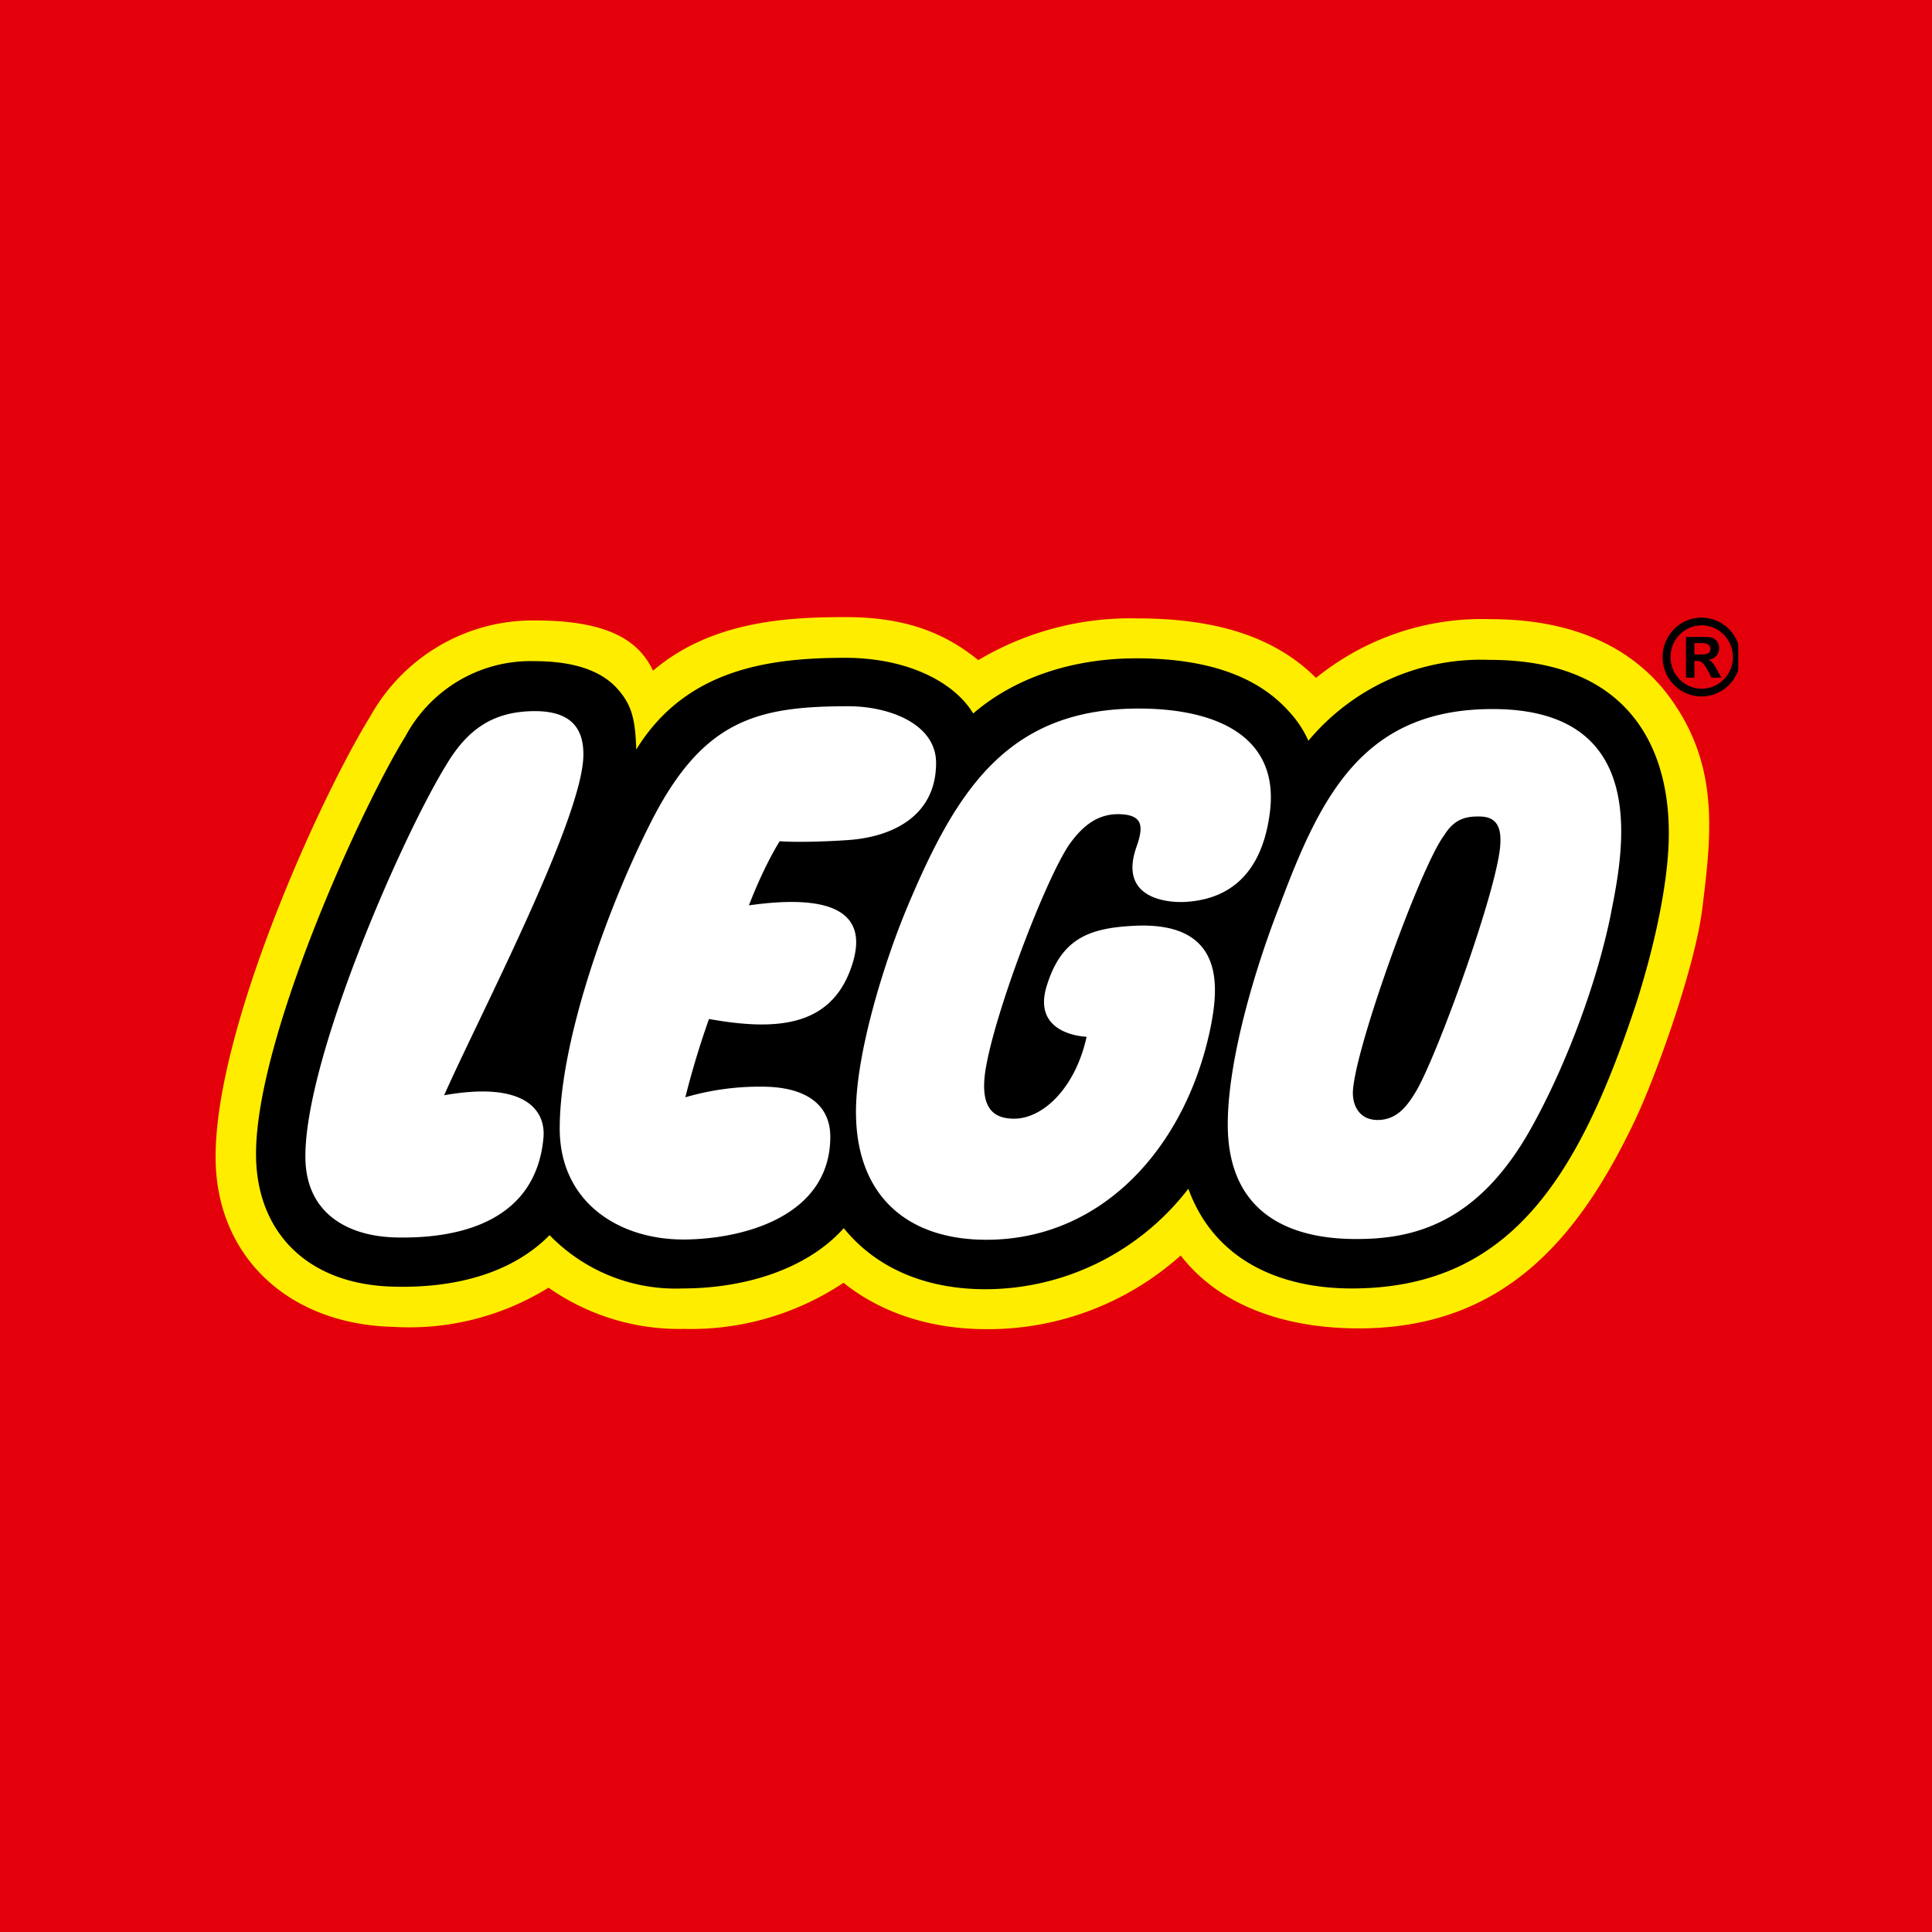 <?xml version="1.0" encoding="UTF-8" standalone="no"?>
<svg
   xmlns:dc="http://purl.org/dc/elements/1.1/"
   xmlns:cc="http://creativecommons.org/ns#"
   xmlns:rdf="http://www.w3.org/1999/02/22-rdf-syntax-ns#"
   xmlns:svg="http://www.w3.org/2000/svg"
   xmlns="http://www.w3.org/2000/svg"
   xmlns:sodipodi="http://sodipodi.sourceforge.net/DTD/sodipodi-0.dtd"
   xmlns:inkscape="http://www.inkscape.org/namespaces/inkscape"
   width="40mm"
   height="40mm"
   viewBox="0 0 40 40"
   version="1.1"
   id="svg8"
   inkscape:version="1.0 (4035a4f, 2020-05-01)"
   sodipodi:docname="toys-lego.svg">
  <defs
     id="defs2" />
  <sodipodi:namedview
     id="base"
     pagecolor="#ffffff"
     bordercolor="#666666"
     borderopacity="1.0"
     inkscape:pageopacity="0.0"
     inkscape:pageshadow="2"
     inkscape:zoom="3.8497673"
     inkscape:cx="63.771069"
     inkscape:cy="69.905118"
     inkscape:document-units="mm"
     inkscape:current-layer="g12-0"
     inkscape:document-rotation="0"
     showgrid="false"
     showguides="true"
     inkscape:guide-bbox="true"
     inkscape:window-width="1252"
     inkscape:window-height="803"
     inkscape:window-x="163"
     inkscape:window-y="23"
     inkscape:window-maximized="0">
    <sodipodi:guide
       position="31.726,4.945"
       orientation="0,-1"
       id="guide16" />
    <sodipodi:guide
       position="32.901,34.517"
       orientation="0,-1"
       id="guide18" />
    <sodipodi:guide
       position="5.288,18.85"
       orientation="1,0"
       id="guide20" />
    <sodipodi:guide
       position="35.251,30.012"
       orientation="1,0"
       id="guide22" />
    <sodipodi:guide
       id="guide891"
       orientation="0,-1"
       position="14.919,-0.349" />
    <sodipodi:guide
       id="guide893"
       orientation="0,-1"
       position="13.563,40.678" />
    <sodipodi:guide
       id="guide895"
       orientation="1,0"
       position="-0.509,34.517" />
    <sodipodi:guide
       id="guide899"
       orientation="1,0"
       position="40.349,27.455" />
  </sodipodi:namedview>
  <g
     inkscape:label="Layer 1"
     inkscape:groupmode="layer"
     id="layer1"
     transform="translate(-53.673,-41.577)">
    <rect
       y="40.958"
       x="53.334"
       height="40.968"
       width="40.857"
       id="rect856"
       style="fill:#e3000b;fill-opacity:1;stroke-width:0.265" />
    <g
       style="fill:#ffffff"
       transform="matrix(0.324,0,0,0.338,33.791,42.267)"
       id="g2180">
      <g
         transform="matrix(6.4,0,0,6.126,107.55,-274.007)"
         id="g12"
         style="fill:none" />
      <g
         transform="matrix(1.625,0,0,1.578,70.952,7.797)"
         id="g12-0"
         style="fill:none">
        <path
           d="M 0.43,0.43 V 63.45 H 63.46 V 0.43 Z"
           id="path2"
           style="fill:#ffffff" />
        <path
           d="M 0.43,0.43 V 63.45 H 63.46 V 0.43 Z m 58.84,26.2 c -0.1,1.96 -0.73,4.4 -1.28,6.04 -2.22,6.58 -4.79,10.67 -10.74,10.67 -1.75,0 -4.86,-0.47 -6,-3.59 l -0.28,-0.73 -0.48,0.61 a 9.69,9.69 0 0 1 -7.59,3.73 c -2.27,0.01 -4.1,-0.75 -5.27,-2.2 l -0.33,-0.4 -0.34,0.38 c -1.26,1.4 -3.46,2.2 -6.03,2.2 a 6.53,6.53 0 0 1 -4.9,-1.93 L 15.73,41.07 15.4,41.4 C 14.12,42.68 12.12,43.33 9.6,43.27 6.53,43.2 4.67,41.49 4.61,38.7 4.51,34.4 8.68,25.35 10.41,22.6 a 5.18,5.18 0 0 1 4.7,-2.73 c 1.4,0 2.35,0.29 2.91,0.89 0.52,0.54 0.62,1 0.66,2.11 l 0.06,1.43 0.76,-1.21 c 1.83,-2.95 4.85,-3.35 7.86,-3.35 2.08,0 3.9,0.76 4.63,1.95 l 0.27,0.44 0.4,-0.33 a 9.45,9.45 0 0 1 6.14,-2.04 c 2.63,0 4.55,0.65 5.69,1.95 0.26,0.29 0.43,0.5 0.67,1 l 0.3,0.61 0.43,-0.52 a 8.46,8.46 0 0 1 6.8,-2.98 c 2.24,0 3.94,0.6 5.06,1.77 1.4,1.48 1.6,3.55 1.52,5.03 z"
           id="path4"
           style="fill:#ffed00" />
        <path
           d="M 0.43,0.43 V 63.45 H 63.46 V 0.43 Z m 60.61,28.61 c -0.29,2.3 -1.84,6.55 -2.66,8.24 -2.2,4.56 -5.16,8.05 -10.85,8.05 -3.04,0 -5.54,-0.96 -7,-2.83 a 11.44,11.44 0 0 1 -7.64,2.86 c -2.2,0 -4.14,-0.63 -5.62,-1.8 a 10.92,10.92 0 0 1 -6.28,1.79 9.02,9.02 0 0 1 -5.32,-1.6 10.5,10.5 0 0 1 -6.12,1.52 C 5.48,45.17 2.66,42.59 2.58,38.84 2.48,33.86 6.68,24.74 8.65,21.59 a 7.34,7.34 0 0 1 6.5,-3.74 c 3,0 4.1,0.86 4.63,1.95 2.32,-1.96 5.39,-2.08 7.58,-2.08 2.4,0 3.92,0.64 5.21,1.67 a 11.81,11.81 0 0 1 6.26,-1.62 c 3.1,0 5.41,0.72 7.02,2.31 a 10.45,10.45 0 0 1 6.87,-2.28 c 3.48,0 5.77,1.26 7.11,3.13 1.9,2.64 1.56,5.3 1.21,8.11 z"
           id="path6"
           style="fill:#e3000b" />
        <path
           d="m 60.73,19.17 v -0.44 h 0.3 c 0.21,0 0.33,0.08 0.33,0.22 0,0.11 -0.07,0.22 -0.3,0.22 z m 1.06,0.9 -0.18,-0.32 c -0.16,-0.28 -0.2,-0.32 -0.34,-0.37 0.27,-0.04 0.43,-0.21 0.43,-0.45 0,-0.25 -0.16,-0.44 -0.5,-0.44 h -0.8 v 1.58 h 0.33 v -0.65 h 0.06 c 0.14,0 0.2,0.02 0.26,0.08 0.07,0.07 0.16,0.2 0.22,0.31 l 0.13,0.26 h 0.4 z m -0.78,-2.03 a 1.23,1.23 0 1 1 0.01,2.46 1.23,1.23 0 0 1 0,-2.46 z m 0,-0.3 a 1.53,1.53 0 1 0 0,3.06 1.53,1.53 0 0 0 0,-3.06 z m -8.33,1.64 a 8.9,8.9 0 0 0 -7.13,3.14 4.03,4.03 0 0 0 -0.73,-1.1 c -1.27,-1.43 -3.3,-2.1 -6.03,-2.1 -2.66,0 -4.88,0.83 -6.42,2.14 -0.8,-1.3 -2.72,-2.16 -5.02,-2.16 -3,0 -6.28,0.43 -8.23,3.56 -0.04,-1.13 -0.15,-1.73 -0.78,-2.4 -0.77,-0.81 -2.02,-1.03 -3.23,-1.03 a 5.6,5.6 0 0 0 -5.08,2.94 c -1.74,2.77 -5.96,11.91 -5.86,16.34 0.06,2.86 1.98,4.92 5.41,5 2.68,0.07 4.79,-0.65 6.13,-2 a 6.95,6.95 0 0 0 5.22,2.07 c 2.45,0 4.9,-0.74 6.35,-2.34 1.23,1.5 3.15,2.38 5.62,2.37 a 10.14,10.14 0 0 0 7.93,-3.9 c 1.02,2.77 3.6,3.87 6.42,3.87 6.18,0 8.9,-4.25 11.16,-10.97 0.5,-1.51 1.19,-4.04 1.3,-6.16 0.18,-3.53 -1.31,-7.27 -7.03,-7.27 z m -41.11,16.9 c 3.2,-0.56 4,0.6 3.9,1.66 -0.3,3.2 -3.24,3.92 -5.8,3.86 C 7.83,41.76 6.16,40.91 6.11,38.76 6.03,35 9.87,26.3 11.67,23.42 c 0.84,-1.37 1.85,-2.05 3.47,-2.05 1.54,0 1.92,0.8 1.9,1.74 -0.06,2.51 -4.13,10.17 -5.47,13.16 z m 10.41,-2.96 a 33.1,33.1 0 0 0 -0.93,3.04 10.5,10.5 0 0 1 3.18,-0.41 c 1.53,0.04 2.52,0.67 2.52,1.94 0,3.08 -3.4,3.98 -5.77,3.99 -2.59,0 -4.87,-1.48 -4.87,-4.31 0,-3.33 1.8,-8.37 3.5,-11.72 2.07,-4.13 4.2,-4.67 7.85,-4.67 1.6,0 3.45,0.68 3.45,2.2 0,2.1 -1.78,2.9 -3.54,3 -0.76,0.05 -1.92,0.09 -2.61,0.04 0,0 -0.59,0.9 -1.21,2.49 3.27,-0.46 4.65,0.28 4.1,2.17 -0.75,2.55 -2.96,2.72 -5.67,2.24 z m 16.08,-7.95 c -0.89,0 -1.46,0.56 -1.9,1.16 -0.94,1.34 -3,6.67 -3.32,8.86 -0.21,1.5 0.43,1.8 1.14,1.8 1.14,0 2.41,-1.2 2.85,-3.18 0,0 -2.17,-0.05 -1.57,-1.97 0.58,-1.86 1.68,-2.26 3.5,-2.34 3.59,-0.15 3.23,2.5 2.95,3.92 -0.94,4.59 -4.2,8.27 -8.82,8.27 -3.16,0 -5.13,-1.75 -5.13,-4.97 0,-2.3 1.14,-5.9 2.05,-8.02 1.92,-4.5 3.94,-7.63 9.07,-7.63 3.09,0 5.52,1.1 5.16,4 -0.26,2.11 -1.32,3.36 -3.25,3.5 -0.54,0.05 -2.74,0 -2.01,-2.1 0.26,-0.73 0.36,-1.3 -0.72,-1.3 z m 19.4,3.8 c -0.54,2.7 -1.76,5.9 -3.09,8.28 -2.16,3.9 -4.79,4.44 -7.09,4.41 -2.29,-0.03 -4.88,-0.87 -4.9,-4.41 -0.01,-2.54 1.09,-6.13 2.02,-8.48 1.62,-4.27 3.28,-7.74 8.52,-7.68 6.1,0.07 5.02,5.5 4.54,7.87 z M 53.1,26.5 c -0.06,1.63 -2.45,8.16 -3.3,9.6 -0.37,0.62 -0.78,1.14 -1.53,1.14 -0.65,0 -0.95,-0.47 -0.97,-1 -0.04,-1.47 2.66,-8.85 3.59,-10.05 0.4,-0.64 0.86,-0.74 1.39,-0.73 0.77,0 0.84,0.56 0.82,1.04 z"
           id="path10"
           style="fill:#000000" />
        <rect
           y="-0.855"
           x="-1.177"
           height="66.986"
           width="3.369"
           id="rect3020"
           style="opacity:1;fill:#e3000b;fill-opacity:1;stroke-width:0.367" />
        <rect
           style="opacity:1;fill:#e3000b;fill-opacity:1;stroke-width:0.367"
           id="rect3020-8"
           width="3.369"
           height="66.986"
           x="62.454"
           y="0.43" />
        <rect
           y="-0.855"
           x="-1.177"
           height="7.02"
           width="69.68"
           id="rect3037"
           style="opacity:1;fill:#e3000b;fill-opacity:1;stroke-width:0.5" />
        <rect
           y="55.569"
           x="0.43"
           height="7.881"
           width="63.445"
           id="rect3041"
           style="opacity:1;fill:#e3000b;fill-opacity:1;stroke-width:0.5" />
      </g>
    </g>
  </g>
</svg>
